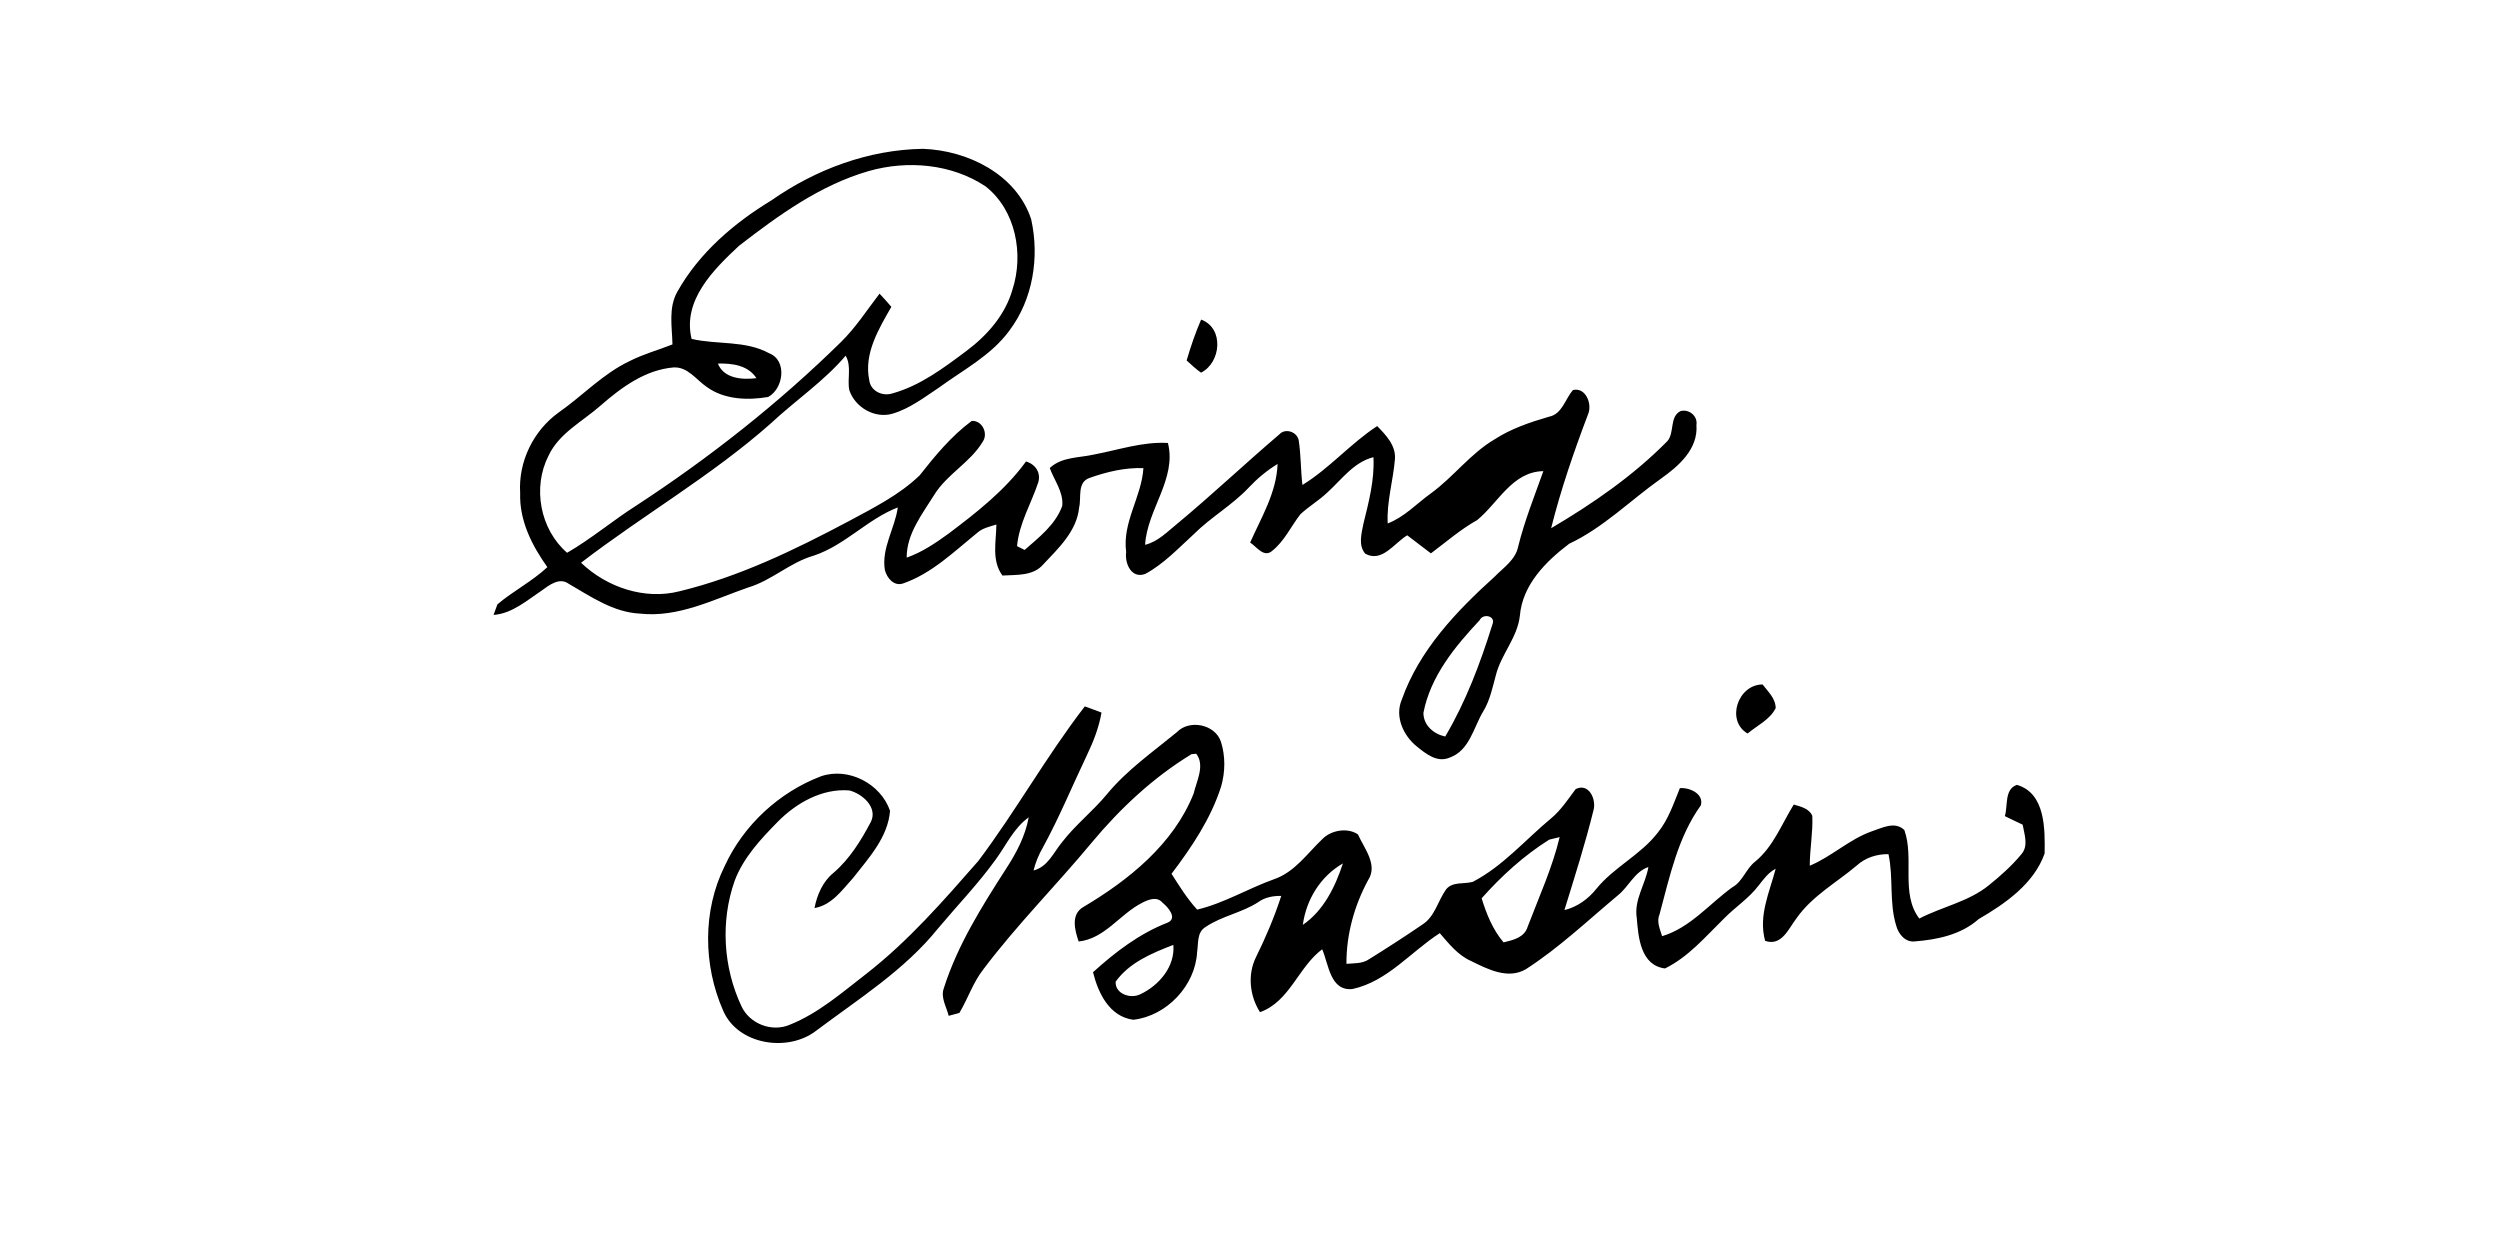 <?xml version="1.0" encoding="UTF-8" ?>
<!DOCTYPE svg PUBLIC "-//W3C//DTD SVG 1.1//EN" "http://www.w3.org/Graphics/SVG/1.1/DTD/svg11.dtd">
<svg width="512pt" height="256pt" viewBox="0 0 512 256" version="1.1" xmlns="http://www.w3.org/2000/svg">
<g id="#000000ff">
<path fill="#000000" opacity="1.00" d=" M 158.01 41.02 C 167.09 34.67 177.88 30.65 189.02 30.48 C 198.18 30.80 208.15 35.69 211.18 44.89 C 212.92 52.64 211.56 61.30 206.71 67.72 C 203.01 72.78 197.33 75.71 192.37 79.33 C 189.32 81.36 186.32 83.68 182.77 84.73 C 179.14 85.78 175.11 83.42 173.94 79.91 C 173.47 77.56 174.46 75.04 173.19 72.85 C 168.67 78.15 162.85 82.04 157.79 86.78 C 145.74 97.43 131.72 105.48 119.00 115.25 C 124.25 120.28 132.05 122.93 139.21 121.08 C 151.37 118.13 162.72 112.63 173.73 106.79 C 178.82 104.04 184.14 101.41 188.34 97.36 C 191.53 93.31 194.85 89.28 199.02 86.20 C 201.16 86.08 202.42 88.75 201.28 90.44 C 198.72 94.73 193.95 97.09 191.32 101.36 C 188.87 105.31 185.66 109.33 185.69 114.20 C 188.84 113.10 191.61 111.21 194.29 109.27 C 200.06 104.92 205.84 100.40 210.13 94.51 C 212.04 95.07 213.22 96.78 212.64 98.78 C 211.19 103.13 208.71 107.20 208.29 111.85 C 208.67 112.05 209.45 112.44 209.84 112.63 C 212.80 110.04 216.20 107.42 217.55 103.59 C 217.83 100.77 215.90 98.38 214.99 95.85 C 217.46 93.54 220.96 93.79 224.04 93.09 C 229.06 92.15 234.01 90.42 239.19 90.72 C 241.04 98.08 234.91 104.39 234.52 111.58 C 237.19 110.92 239.10 108.86 241.17 107.20 C 248.27 101.30 254.98 94.95 262.00 88.97 C 263.20 87.62 265.62 88.41 265.97 90.15 C 266.45 93.18 266.37 96.27 266.74 99.32 C 272.28 95.92 276.59 90.82 282.05 87.26 C 283.85 89.11 285.92 91.25 285.68 94.06 C 285.32 98.45 283.97 102.75 284.20 107.20 C 287.62 105.90 290.13 103.13 293.05 101.04 C 297.66 97.69 301.09 92.95 306.02 90.02 C 309.44 87.80 313.32 86.48 317.21 85.35 C 319.95 84.82 320.52 81.72 322.15 79.88 C 324.77 79.25 326.13 82.77 325.24 84.83 C 322.33 92.48 319.66 100.25 317.67 108.18 C 326.21 103.14 334.50 97.43 341.49 90.33 C 342.99 88.57 341.87 85.33 344.19 84.18 C 345.92 83.74 347.72 85.19 347.43 87.02 C 347.81 91.99 343.76 95.49 340.09 98.08 C 333.84 102.51 328.36 108.07 321.37 111.36 C 316.58 114.98 311.80 119.77 311.27 126.10 C 310.78 130.57 307.44 133.97 306.36 138.25 C 305.67 140.79 305.15 143.42 303.76 145.70 C 301.75 149.03 300.97 153.74 296.83 155.18 C 294.29 156.25 291.97 154.34 290.12 152.84 C 287.40 150.64 285.62 146.73 287.07 143.33 C 290.64 133.16 298.25 125.20 306.09 118.11 C 307.90 116.25 310.38 114.66 310.92 111.94 C 312.23 106.66 314.26 101.61 316.08 96.49 C 309.70 96.60 306.86 102.97 302.53 106.51 C 299.11 108.42 296.17 111.00 293.05 113.33 C 291.41 112.13 289.84 110.83 288.20 109.63 C 285.57 111.18 283.08 115.28 279.62 113.41 C 278.14 111.70 278.83 109.32 279.21 107.34 C 280.31 102.85 281.53 98.30 281.28 93.63 C 277.23 94.65 274.78 98.21 271.84 100.86 C 270.13 102.50 268.06 103.70 266.33 105.31 C 264.40 107.78 263.09 110.76 260.60 112.77 C 258.86 114.34 257.39 111.99 256.03 111.11 C 258.34 105.92 261.43 100.88 261.65 95.02 C 259.49 96.34 257.53 97.96 255.80 99.80 C 252.40 103.44 247.97 105.91 244.45 109.44 C 241.31 112.30 238.33 115.50 234.57 117.53 C 231.72 118.62 230.31 115.39 230.64 113.05 C 229.81 106.96 233.80 101.80 234.17 95.87 C 230.40 95.73 226.65 96.63 223.11 97.89 C 220.56 98.80 221.50 101.88 221.01 103.92 C 220.53 108.79 216.78 112.27 213.62 115.63 C 211.56 118.01 208.13 117.69 205.30 117.87 C 203.03 114.79 204.02 110.94 204.06 107.42 C 202.69 107.86 201.20 108.15 200.10 109.15 C 195.38 112.98 190.85 117.43 185.01 119.47 C 183.11 120.17 181.64 118.39 181.22 116.74 C 180.49 112.24 183.27 108.25 183.87 103.92 C 177.68 106.30 173.05 111.67 166.67 113.79 C 161.78 115.18 158.04 118.90 153.18 120.33 C 146.04 122.82 138.89 126.52 131.09 125.67 C 125.62 125.41 121.02 122.19 116.44 119.54 C 114.57 118.19 112.48 119.83 110.96 120.93 C 107.91 122.96 104.91 125.65 101.08 125.94 C 101.28 125.40 101.68 124.31 101.87 123.77 C 105.12 121.02 108.98 119.07 112.10 116.15 C 108.93 111.70 106.35 106.62 106.53 101.00 C 106.12 94.56 109.22 88.20 114.45 84.45 C 119.34 81.03 123.49 76.53 128.95 73.95 C 131.75 72.52 134.81 71.69 137.72 70.54 C 137.65 66.91 136.84 63.04 138.74 59.71 C 143.20 51.78 150.31 45.69 158.01 41.02 M 177.89 35.04 C 167.96 37.91 159.44 44.09 151.36 50.33 C 146.13 55.21 139.72 61.53 141.64 69.41 C 146.90 70.63 152.66 69.67 157.55 72.36 C 161.27 73.83 160.46 79.62 157.32 81.30 C 153.11 82.02 148.33 81.85 144.75 79.25 C 142.59 77.79 140.86 75.09 137.95 75.25 C 132.14 75.74 127.27 79.34 123.02 83.04 C 119.34 86.31 114.55 88.66 112.35 93.30 C 109.01 99.83 110.59 108.38 116.14 113.21 C 121.14 110.32 125.56 106.55 130.44 103.46 C 145.35 93.70 159.42 82.62 172.15 70.13 C 175.22 67.14 177.54 63.52 180.13 60.14 C 180.96 61.02 181.77 61.92 182.55 62.84 C 179.97 67.35 176.89 72.42 178.02 77.84 C 178.28 80.09 180.72 81.23 182.76 80.57 C 188.43 79.00 193.25 75.37 197.90 71.89 C 202.17 68.71 205.87 64.50 207.36 59.29 C 209.70 52.03 208.04 43.02 201.83 38.16 C 194.88 33.54 185.81 32.77 177.89 35.04 M 147.02 74.46 C 148.28 77.58 152.06 77.80 154.92 77.45 C 153.19 74.78 149.92 74.38 147.02 74.46 M 303.04 127.01 C 297.97 132.41 292.97 138.50 291.52 145.97 C 291.50 148.54 293.62 150.34 295.98 150.84 C 300.21 143.70 303.18 135.81 305.64 127.90 C 306.43 126.13 303.71 125.54 303.04 127.01 Z" />
<path fill="#000000" opacity="1.00" d=" M 245.99 65.45 C 250.77 67.23 250.05 74.29 245.97 76.32 C 244.91 75.58 243.97 74.69 243.02 73.82 C 243.86 70.98 244.81 68.17 245.99 65.45 Z" />
<path fill="#000000" opacity="1.00" d=" M 357.90 150.23 C 353.39 147.55 355.95 140.17 360.98 140.18 C 362.09 141.65 363.65 143.03 363.66 145.02 C 362.47 147.41 359.86 148.58 357.90 150.23 Z" />
<path fill="#000000" opacity="1.00" d=" M 222.17 144.67 C 223.31 145.07 224.45 145.50 225.59 145.94 C 225.06 148.98 223.94 151.87 222.61 154.64 C 219.59 160.96 216.93 167.46 213.56 173.60 C 212.72 175.07 212.07 176.63 211.67 178.27 C 214.60 177.53 215.75 174.60 217.51 172.48 C 220.25 168.92 223.83 166.13 226.69 162.67 C 230.77 157.71 236.08 154.01 241.01 149.96 C 243.59 147.26 248.90 148.34 250.06 151.94 C 250.98 154.88 250.94 158.10 250.09 161.06 C 247.99 167.66 244.08 173.47 239.93 178.95 C 241.54 181.49 243.14 184.06 245.18 186.29 C 250.71 184.97 255.61 181.96 260.94 180.06 C 265.17 178.60 267.73 174.78 270.83 171.83 C 272.63 169.99 276.02 169.44 278.11 170.89 C 279.39 173.75 282.25 177.13 280.19 180.25 C 277.35 185.49 275.72 191.41 275.75 197.39 C 277.32 197.26 279.03 197.39 280.39 196.44 C 284.09 194.15 287.75 191.77 291.35 189.32 C 293.88 187.67 294.48 184.50 296.15 182.16 C 297.45 180.50 299.82 181.11 301.63 180.60 C 307.80 177.39 312.34 172.02 317.62 167.64 C 319.66 165.95 321.12 163.72 322.69 161.61 C 325.39 160.25 326.99 163.71 326.34 165.97 C 324.64 172.85 322.47 179.63 320.39 186.39 C 323.04 185.74 325.28 184.11 326.96 182.00 C 330.58 177.56 336.01 175.08 339.51 170.53 C 341.68 167.86 342.76 164.55 344.04 161.41 C 346.03 161.25 348.97 162.55 348.34 164.92 C 343.62 171.48 341.95 179.56 339.88 187.23 C 339.22 188.75 339.96 190.27 340.40 191.73 C 346.11 190.03 350.06 185.13 354.76 181.73 C 356.93 180.53 357.55 177.94 359.45 176.46 C 363.18 173.41 364.89 168.76 367.36 164.77 C 368.78 165.20 370.51 165.55 371.16 167.09 C 371.31 170.50 370.64 173.89 370.64 177.30 C 375.13 175.43 378.72 171.89 383.33 170.26 C 385.45 169.57 388.06 168.11 390.01 169.99 C 392.10 175.81 389.18 183.00 393.07 188.12 C 397.75 185.69 403.16 184.68 407.32 181.30 C 409.70 179.38 412.01 177.33 413.96 174.97 C 415.49 173.24 414.59 170.88 414.24 168.89 C 413.02 168.31 411.79 167.74 410.59 167.14 C 411.25 165.02 410.45 161.62 413.07 160.74 C 418.94 162.47 418.81 169.82 418.74 174.79 C 416.54 181.00 410.71 185.04 405.23 188.23 C 401.65 191.42 396.80 192.43 392.16 192.80 C 390.22 193.03 388.80 191.30 388.35 189.60 C 386.87 184.85 387.81 179.77 386.76 174.93 C 384.37 174.90 382.04 175.64 380.26 177.26 C 376.11 180.77 371.16 183.47 367.97 188.00 C 366.29 190.15 364.93 193.86 361.50 192.69 C 360.08 187.56 362.39 182.76 363.66 177.92 C 362.16 178.68 361.20 180.06 360.18 181.33 C 358.20 183.97 355.38 185.76 353.09 188.10 C 349.32 191.78 345.80 195.99 340.99 198.34 C 335.99 197.70 335.53 191.97 335.21 188.00 C 334.61 184.26 337.00 181.11 337.59 177.57 C 334.75 178.53 333.59 181.56 331.36 183.35 C 325.17 188.52 319.29 194.12 312.49 198.50 C 308.79 200.65 304.65 198.47 301.24 196.80 C 298.57 195.61 296.73 193.27 294.87 191.11 C 288.93 194.92 284.15 200.99 276.99 202.55 C 272.40 203.03 272.12 197.45 270.78 194.41 C 265.88 198.07 264.13 205.13 258.05 207.29 C 255.94 203.99 255.46 199.62 257.21 196.06 C 259.22 191.99 261.00 187.81 262.40 183.48 C 260.75 183.46 259.09 183.75 257.73 184.73 C 254.36 186.94 250.21 187.59 246.88 189.86 C 245.09 190.95 245.45 193.22 245.17 194.98 C 244.81 201.88 238.91 208.08 232.09 208.85 C 227.19 208.18 224.91 203.39 223.85 199.11 C 228.40 194.99 233.37 191.18 239.14 188.95 C 241.24 188.05 239.16 185.73 238.09 184.88 C 236.95 183.50 235.16 184.24 233.86 184.92 C 229.33 187.23 226.27 192.24 220.91 192.82 C 220.13 190.55 219.25 187.31 221.81 185.79 C 231.14 180.26 240.33 172.90 244.45 162.54 C 245.06 159.97 246.83 156.72 244.98 154.36 L 244.01 154.46 C 236.20 159.22 229.43 165.55 223.59 172.56 C 216.34 181.30 208.29 189.37 201.45 198.44 C 199.29 201.16 198.24 204.51 196.48 207.45 C 195.93 207.60 194.83 207.89 194.29 208.04 C 193.84 206.19 192.59 204.30 193.30 202.37 C 196.10 193.57 201.05 185.70 206.00 177.99 C 208.13 174.74 209.98 171.24 210.68 167.39 C 207.64 169.56 206.10 173.04 203.96 175.97 C 200.37 180.97 196.09 185.40 192.14 190.11 C 185.26 198.68 175.83 204.57 167.14 211.10 C 161.35 215.57 151.10 214.00 148.09 206.95 C 144.01 197.65 143.87 186.52 148.42 177.36 C 152.28 168.97 159.55 162.25 168.17 158.97 C 173.80 157.07 180.36 160.50 182.28 166.05 C 181.86 171.45 177.95 175.68 174.76 179.75 C 172.50 182.24 170.36 185.37 166.81 185.97 C 167.34 183.24 168.51 180.52 170.72 178.74 C 174.03 175.90 176.35 172.11 178.37 168.29 C 179.80 165.32 176.57 162.53 173.93 161.88 C 168.38 161.44 163.10 164.43 159.30 168.28 C 155.80 171.85 152.23 175.64 150.45 180.41 C 147.53 188.71 148.12 198.14 151.85 206.08 C 153.53 209.70 158.12 211.46 161.79 209.85 C 167.65 207.50 172.49 203.24 177.44 199.42 C 186.03 192.73 193.20 184.50 200.34 176.35 C 208.06 166.10 214.33 154.82 222.17 144.67 M 303.44 183.97 C 304.43 187.20 305.72 190.39 307.93 193.00 C 309.85 192.54 312.20 192.01 312.85 189.83 C 315.16 183.75 317.90 177.78 319.42 171.44 C 318.89 171.57 317.81 171.83 317.28 171.96 C 312.09 175.22 307.50 179.40 303.44 183.97 M 266.82 189.41 C 271.10 186.48 273.45 181.61 275.03 176.83 C 270.46 179.44 267.51 184.23 266.82 189.41 M 228.48 201.05 C 228.37 203.60 231.60 204.63 233.58 203.60 C 237.38 201.81 240.69 197.93 240.30 193.51 C 235.94 195.20 231.30 197.11 228.48 201.05 Z" />
</g>
</svg>
